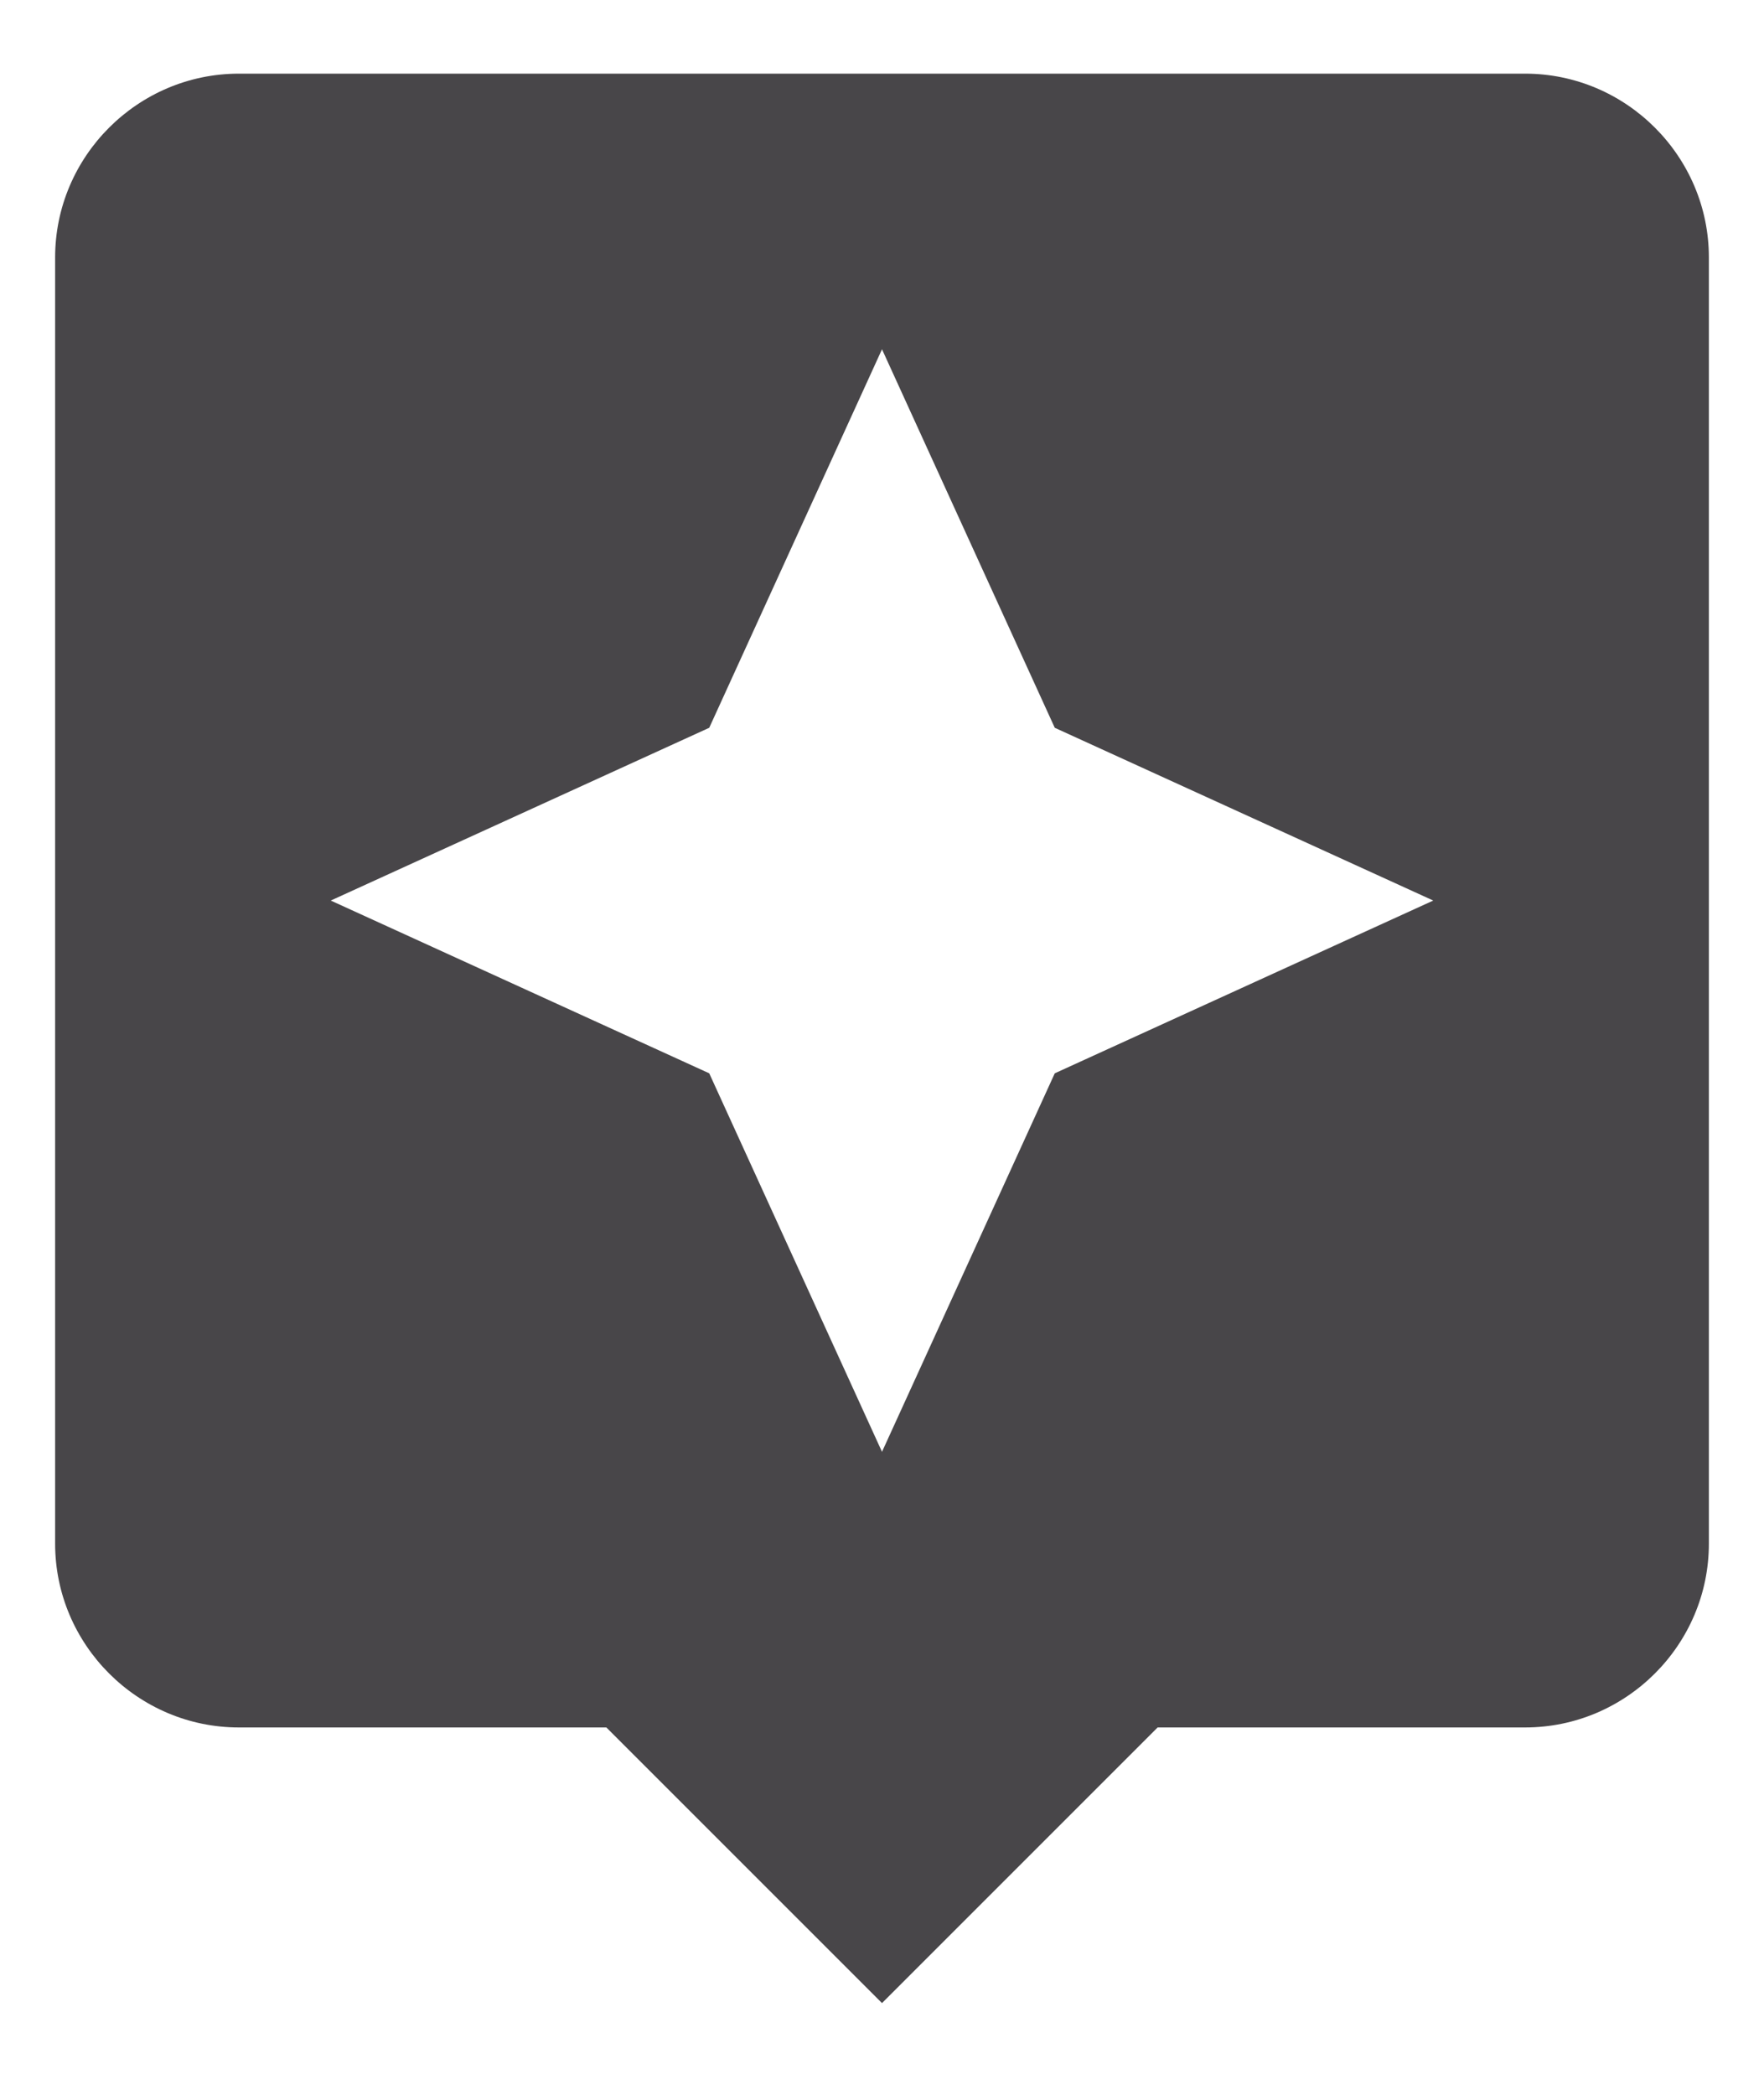 <svg width="16" height="19" viewBox="0 0 16 19" fill="none" xmlns="http://www.w3.org/2000/svg">
<path d="M13.833 0.668H2.167C1.25 0.668 0.5 1.418 0.5 2.335V14.001C0.5 14.918 1.25 15.668 2.167 15.668H5.5L8 18.168L10.5 15.668H13.833C14.75 15.668 15.5 14.918 15.5 14.001V2.335C15.5 1.418 14.75 0.668 13.833 0.668ZM9.567 9.735L8 13.168L6.433 9.735L3 8.168L6.433 6.601L8 3.168L9.567 6.601L13 8.168L9.567 9.735Z" fill="#484649"/>
</svg>
